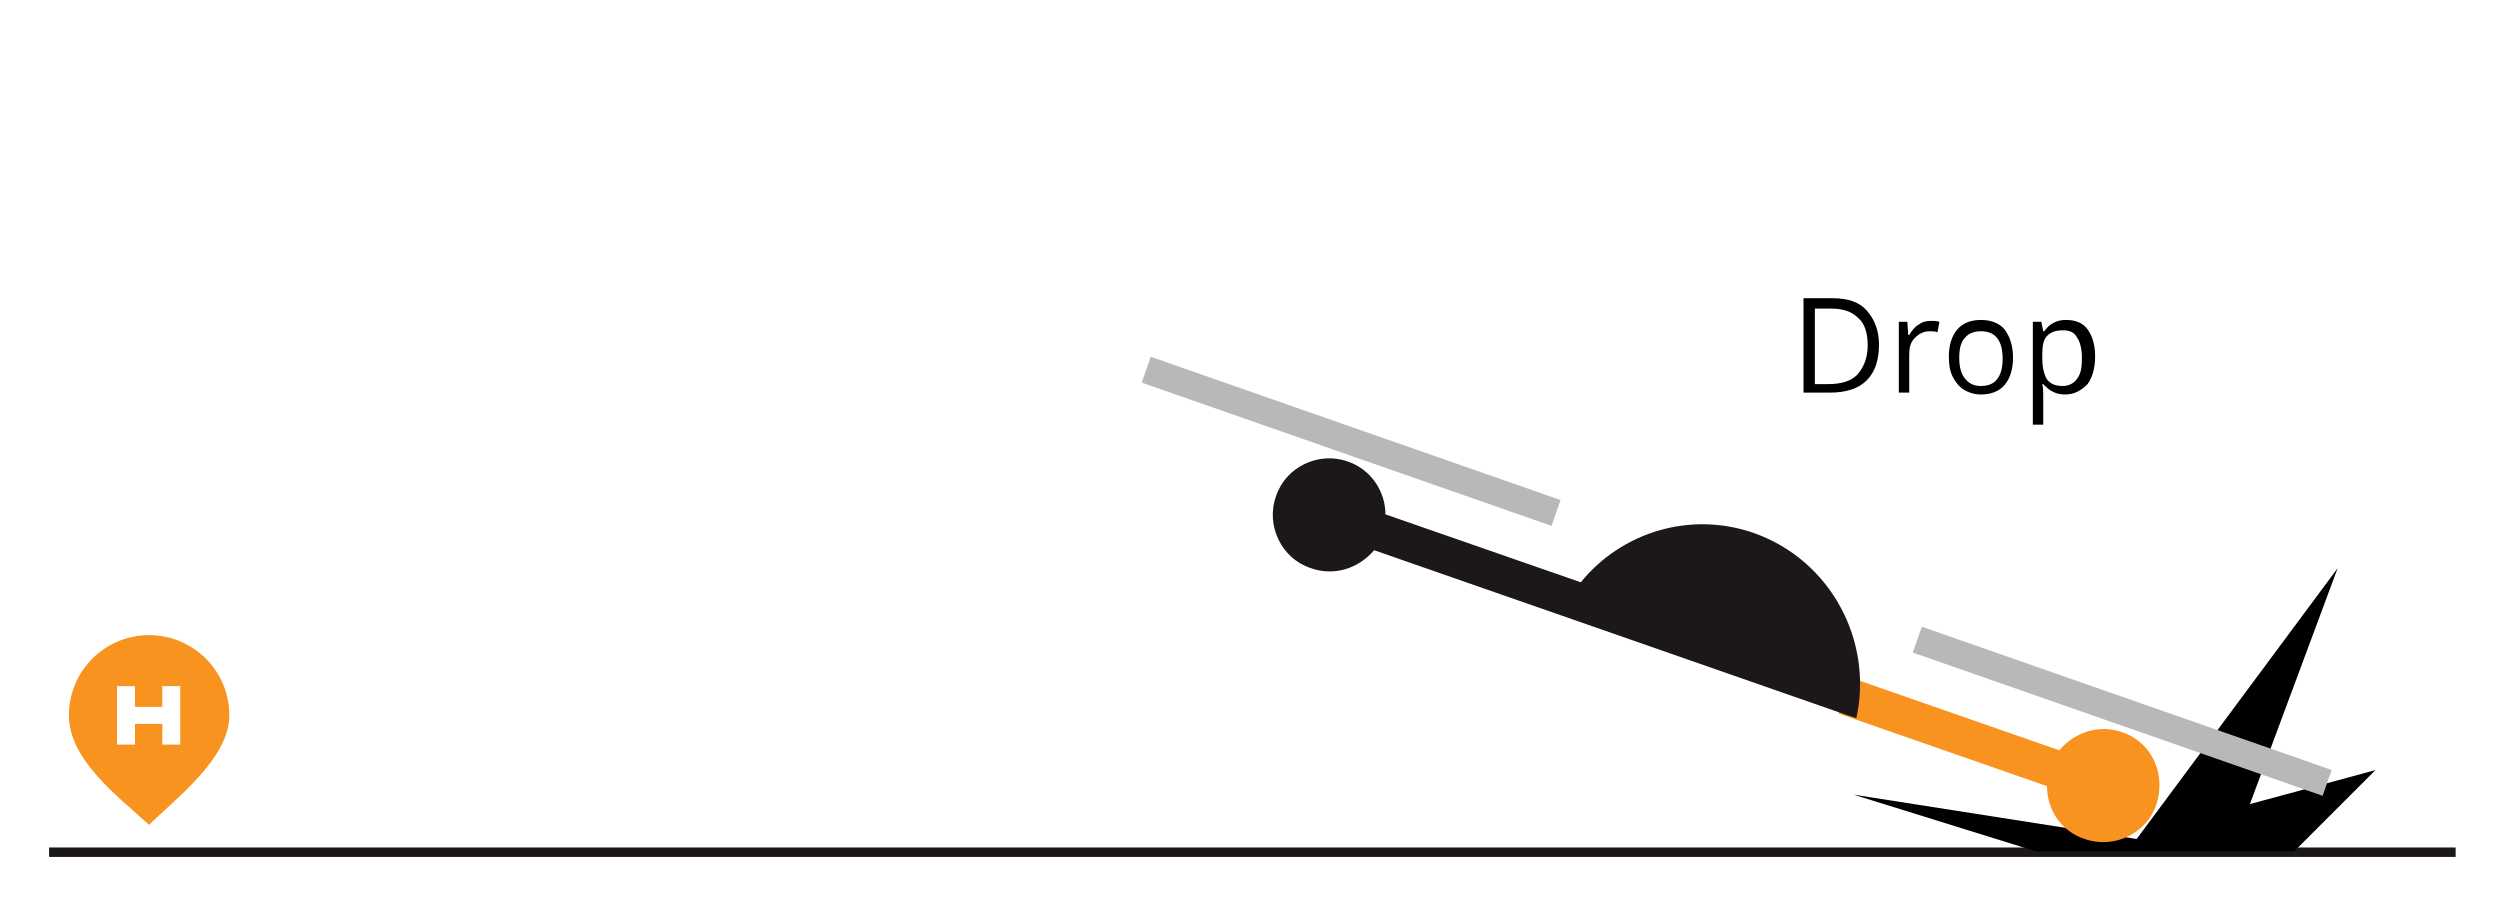 <?xml version="1.0" encoding="utf-8"?>
<!-- Generator: Adobe Illustrator 21.1.0, SVG Export Plug-In . SVG Version: 6.00 Build 0)  -->
<svg version="1.1" id="Ebene_1" xmlns="http://www.w3.org/2000/svg" xmlns:xlink="http://www.w3.org/1999/xlink" x="0px" y="0px"
	 viewBox="0 0 264.9 95.1" style="enable-background:new 0 0 264.9 95.1;" xml:space="preserve">
<style type="text/css">
	.st0{fill:#F7931E;}
	.st1{fill:none;}
	.st2{enable-background:new    ;}
	.st3{fill:none;stroke:#1B171B;stroke-miterlimit:10;}
	.st4{fill:#1B171B;}
	.st5{fill:#B8B8B9;}
</style>
<g>
	<path class="st0" d="M15.8,67.3c-4.7,0-8.5,3.8-8.5,8.5s5.2,8.6,8.5,11.6c2.7-2.7,8.5-7,8.5-11.6C24.3,71.1,20.5,67.3,15.8,67.3z
		 M19.1,78.9h-1.9v-2.2h-2.9v2.2h-1.9v-6.2h1.9v2.2h2.9v-2.2h1.9V78.9z"/>
	<g>
		<rect x="189.7" y="31" class="st1" width="67.5" height="13.5"/>
		<g class="st2">
			<path d="M199.1,36.5c0,1.6-0.4,2.9-1.3,3.8c-0.9,0.9-2.2,1.3-3.9,1.3h-2.8v-10h3.1c1.6,0,2.8,0.4,3.6,1.3S199.1,35,199.1,36.5z
				 M197.9,36.6c0-1.3-0.3-2.3-1-2.9c-0.7-0.7-1.6-1-2.9-1h-1.7v8h1.4c1.4,0,2.4-0.3,3.1-1C197.5,38.9,197.9,37.9,197.9,36.6z"/>
			<path d="M204.6,34c0.3,0,0.6,0,0.9,0.1l-0.2,1.1c-0.3-0.1-0.6-0.1-0.8-0.1c-0.6,0-1.1,0.2-1.6,0.7s-0.6,1.1-0.6,1.8v4h-1.1v-7.5
				h0.9l0.1,1.4h0.1c0.3-0.5,0.6-0.9,1-1.1C203.7,34.1,204.1,34,204.6,34z"/>
			<path d="M213.3,37.9c0,1.2-0.3,2.2-0.9,2.9c-0.6,0.7-1.5,1-2.5,1c-0.7,0-1.3-0.2-1.8-0.5s-0.9-0.8-1.2-1.4s-0.4-1.3-0.4-2.1
				c0-1.2,0.3-2.2,0.9-2.9c0.6-0.7,1.5-1,2.5-1s1.9,0.3,2.5,1C213,35.7,213.3,36.7,213.3,37.9z M207.6,37.9c0,1,0.2,1.7,0.6,2.2
				c0.4,0.5,0.9,0.8,1.7,0.8c0.7,0,1.3-0.2,1.7-0.7c0.4-0.5,0.6-1.2,0.6-2.2s-0.2-1.7-0.6-2.2c-0.4-0.5-1-0.7-1.7-0.7
				s-1.3,0.2-1.7,0.7C207.8,36.2,207.6,36.9,207.6,37.9z"/>
			<path d="M218.8,41.8c-0.5,0-0.9-0.1-1.3-0.3c-0.4-0.2-0.7-0.5-1-0.8h-0.1c0.1,0.4,0.1,0.9,0.1,1.2V45h-1.1V34.1h0.9l0.2,1h0.1
				c0.3-0.4,0.6-0.7,1-0.9s0.8-0.3,1.3-0.3c1,0,1.8,0.3,2.3,1s0.8,1.6,0.8,2.9c0,1.2-0.3,2.2-0.8,2.9
				C220.5,41.4,219.8,41.8,218.8,41.8z M218.6,35c-0.8,0-1.3,0.2-1.7,0.6c-0.4,0.4-0.5,1.1-0.5,2v0.3c0,1.1,0.2,1.8,0.5,2.3
				c0.4,0.5,0.9,0.7,1.7,0.7c0.6,0,1.2-0.3,1.5-0.8c0.4-0.5,0.5-1.2,0.5-2.2c0-0.9-0.2-1.7-0.5-2.1C219.8,35.2,219.3,35,218.6,35z"
				/>
		</g>
		<line class="st3" x1="5.2" y1="90.3" x2="260.2" y2="90.3"/>
		<polygon points="251.7,81.6 238.4,85.2 247.7,60.2 226.4,88.9 196.4,84.2 215.7,90.2 243.1,90.2 		"/>
		<g>
			<g>
				<path class="st0" d="M224.9,77.6c-2.5-0.9-5.1,0-6.7,1.9l-22.1-7.7l-1.3,3.8l22.1,7.7c0,2.5,1.5,4.8,4,5.6
					c3.1,1.1,6.6-0.6,7.6-3.7C229.5,82.1,228.1,78.7,224.9,77.6z"/>
				<path class="st4" d="M185.9,56.5c-6.8-2.4-14.1-0.1-18.4,5.2l-20.7-7.2c0-2.5-1.6-4.8-4-5.6c-3.1-1.1-6.6,0.6-7.6,3.7
					c-1.1,3.1,0.6,6.6,3.7,7.6c2.5,0.9,5.1,0,6.7-1.9l19.8,6.9l30.1,10.5l1.2,0.4C198.5,67.9,194,59.4,185.9,56.5z"/>
			</g>
			
				<rect x="141.7" y="23.8" transform="matrix(0.33 -0.944 0.944 0.33 51.748 166.453)" class="st5" width="2.9" height="46"/>
			
				<rect x="223.4" y="52.4" transform="matrix(0.33 -0.944 0.944 0.33 79.493 262.742)" class="st5" width="2.9" height="46"/>
		</g>
	</g>
</g>
</svg>
